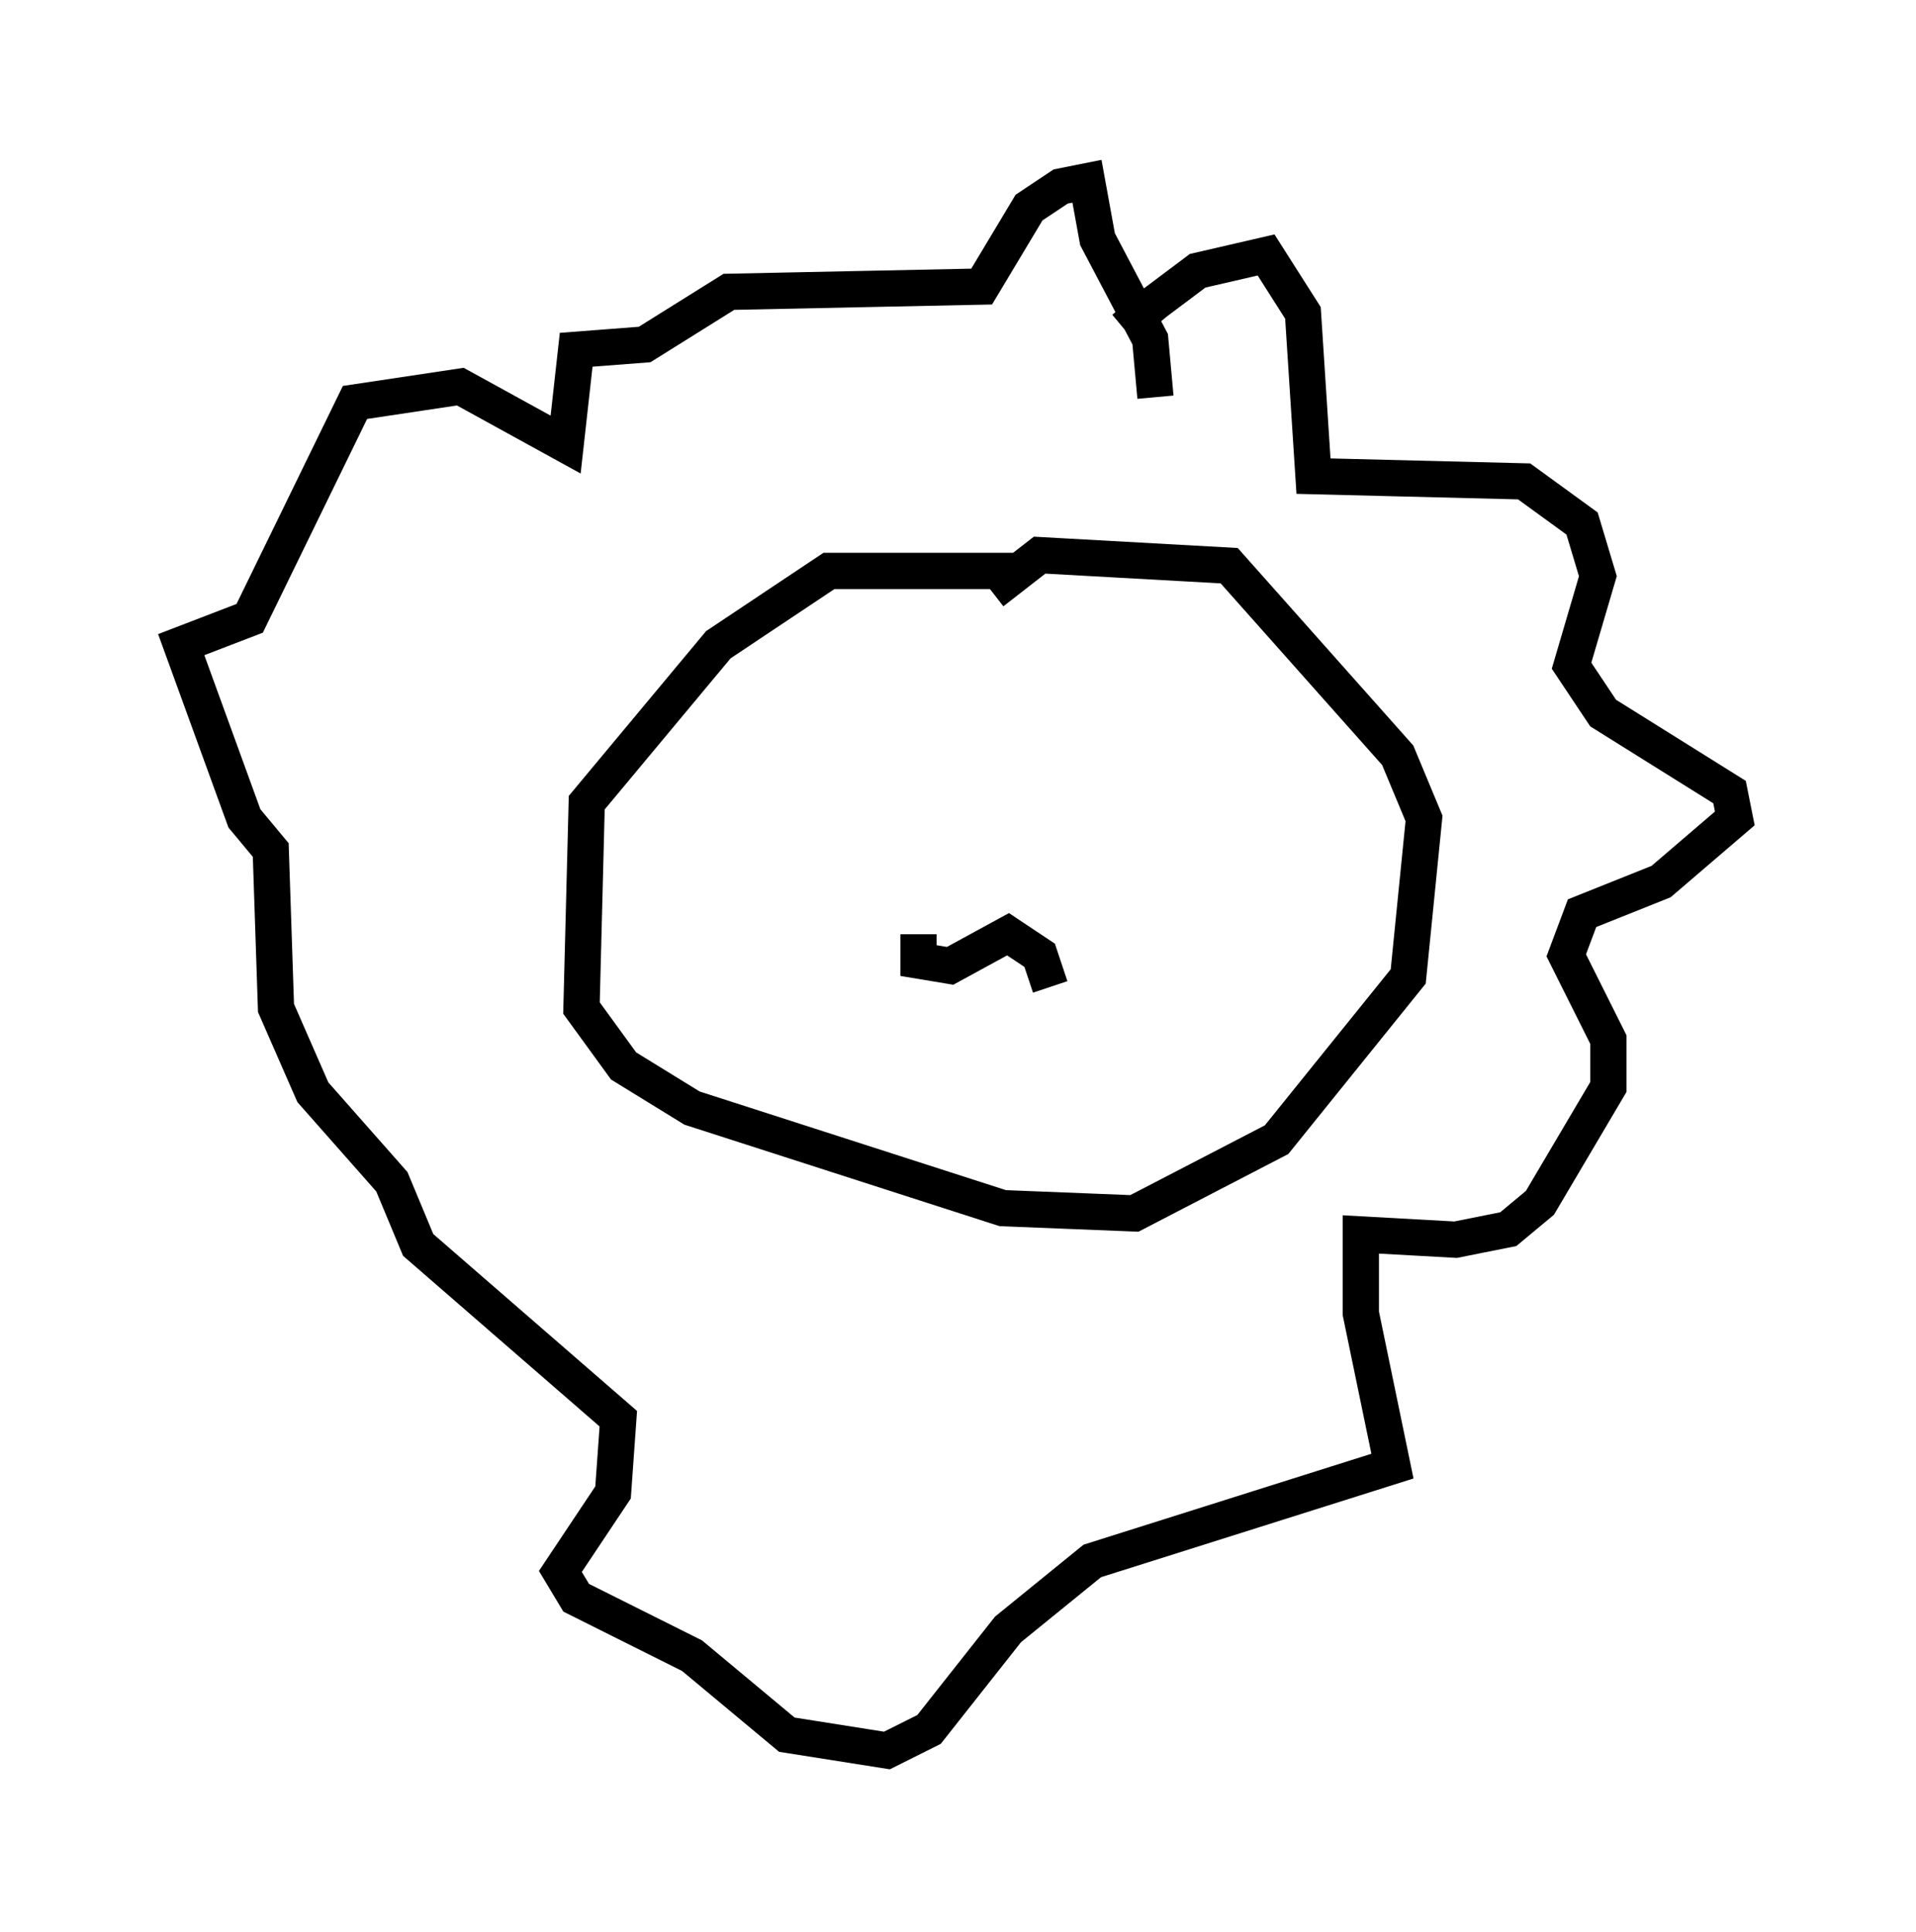 <?xml version="1.0" encoding="utf-8" ?>
<svg baseProfile="full" height="53.285" version="1.1" width="52.849" xmlns="http://www.w3.org/2000/svg" xmlns:ev="http://www.w3.org/2001/xml-events" xmlns:xlink="http://www.w3.org/1999/xlink"><defs /><rect fill="white" height="53.285" width="52.849" x="0" y="0" /><path d="M30.564, 10.374 m0.436, -1.307 l0.872, -0.726 1.162, -0.872 l1.888, -0.436 1.017, 1.598 l0.291, 4.503 5.81, 0.145 l1.598, 1.162 0.436, 1.453 l-0.726, 2.469 0.872, 1.307 l3.486, 2.179 0.145, 0.726 l-2.034, 1.743 -2.179, 0.872 l-0.436, 1.162 1.162, 2.324 l0.0, 1.307 -1.888, 3.196 l-0.872, 0.726 -1.453, 0.291 l-2.615, -0.145 0.0, 2.179 l0.872, 4.212 -8.279, 2.615 l-2.324, 1.888 -2.179, 2.76 l-1.162, 0.581 -2.76, -0.436 l-2.615, -2.179 -3.196, -1.598 l-0.436, -0.726 1.453, -2.179 l0.145, -2.034 -5.52, -4.793 l-0.726, -1.743 -2.179, -2.469 l-1.017, -2.324 -0.145, -4.358 l-0.726, -0.872 -1.743, -4.793 l1.888, -0.726 2.905, -5.955 l2.905, -0.436 2.905, 1.598 l0.291, -2.615 1.888, -0.145 l2.324, -1.453 6.972, -0.145 l1.307, -2.179 0.872, -0.581 l0.726, -0.145 0.291, 1.598 l1.453, 2.76 0.145, 1.598 m-3.777, 4.793 l-5.229, 0.0 -3.05, 2.034 l-3.631, 4.358 -0.145, 5.665 l1.162, 1.598 1.888, 1.162 l8.57, 2.76 3.631, 0.145 l3.922, -2.034 3.631, -4.503 l0.436, -4.358 -0.726, -1.743 l-4.648, -5.229 -5.229, -0.291 l-1.307, 1.017 m-2.034, 9.441 l0.0, 0.726 0.872, 0.145 l1.598, -0.872 0.872, 0.581 l0.291, 0.872 " fill="none" stroke="black" stroke-width="1" /></svg>